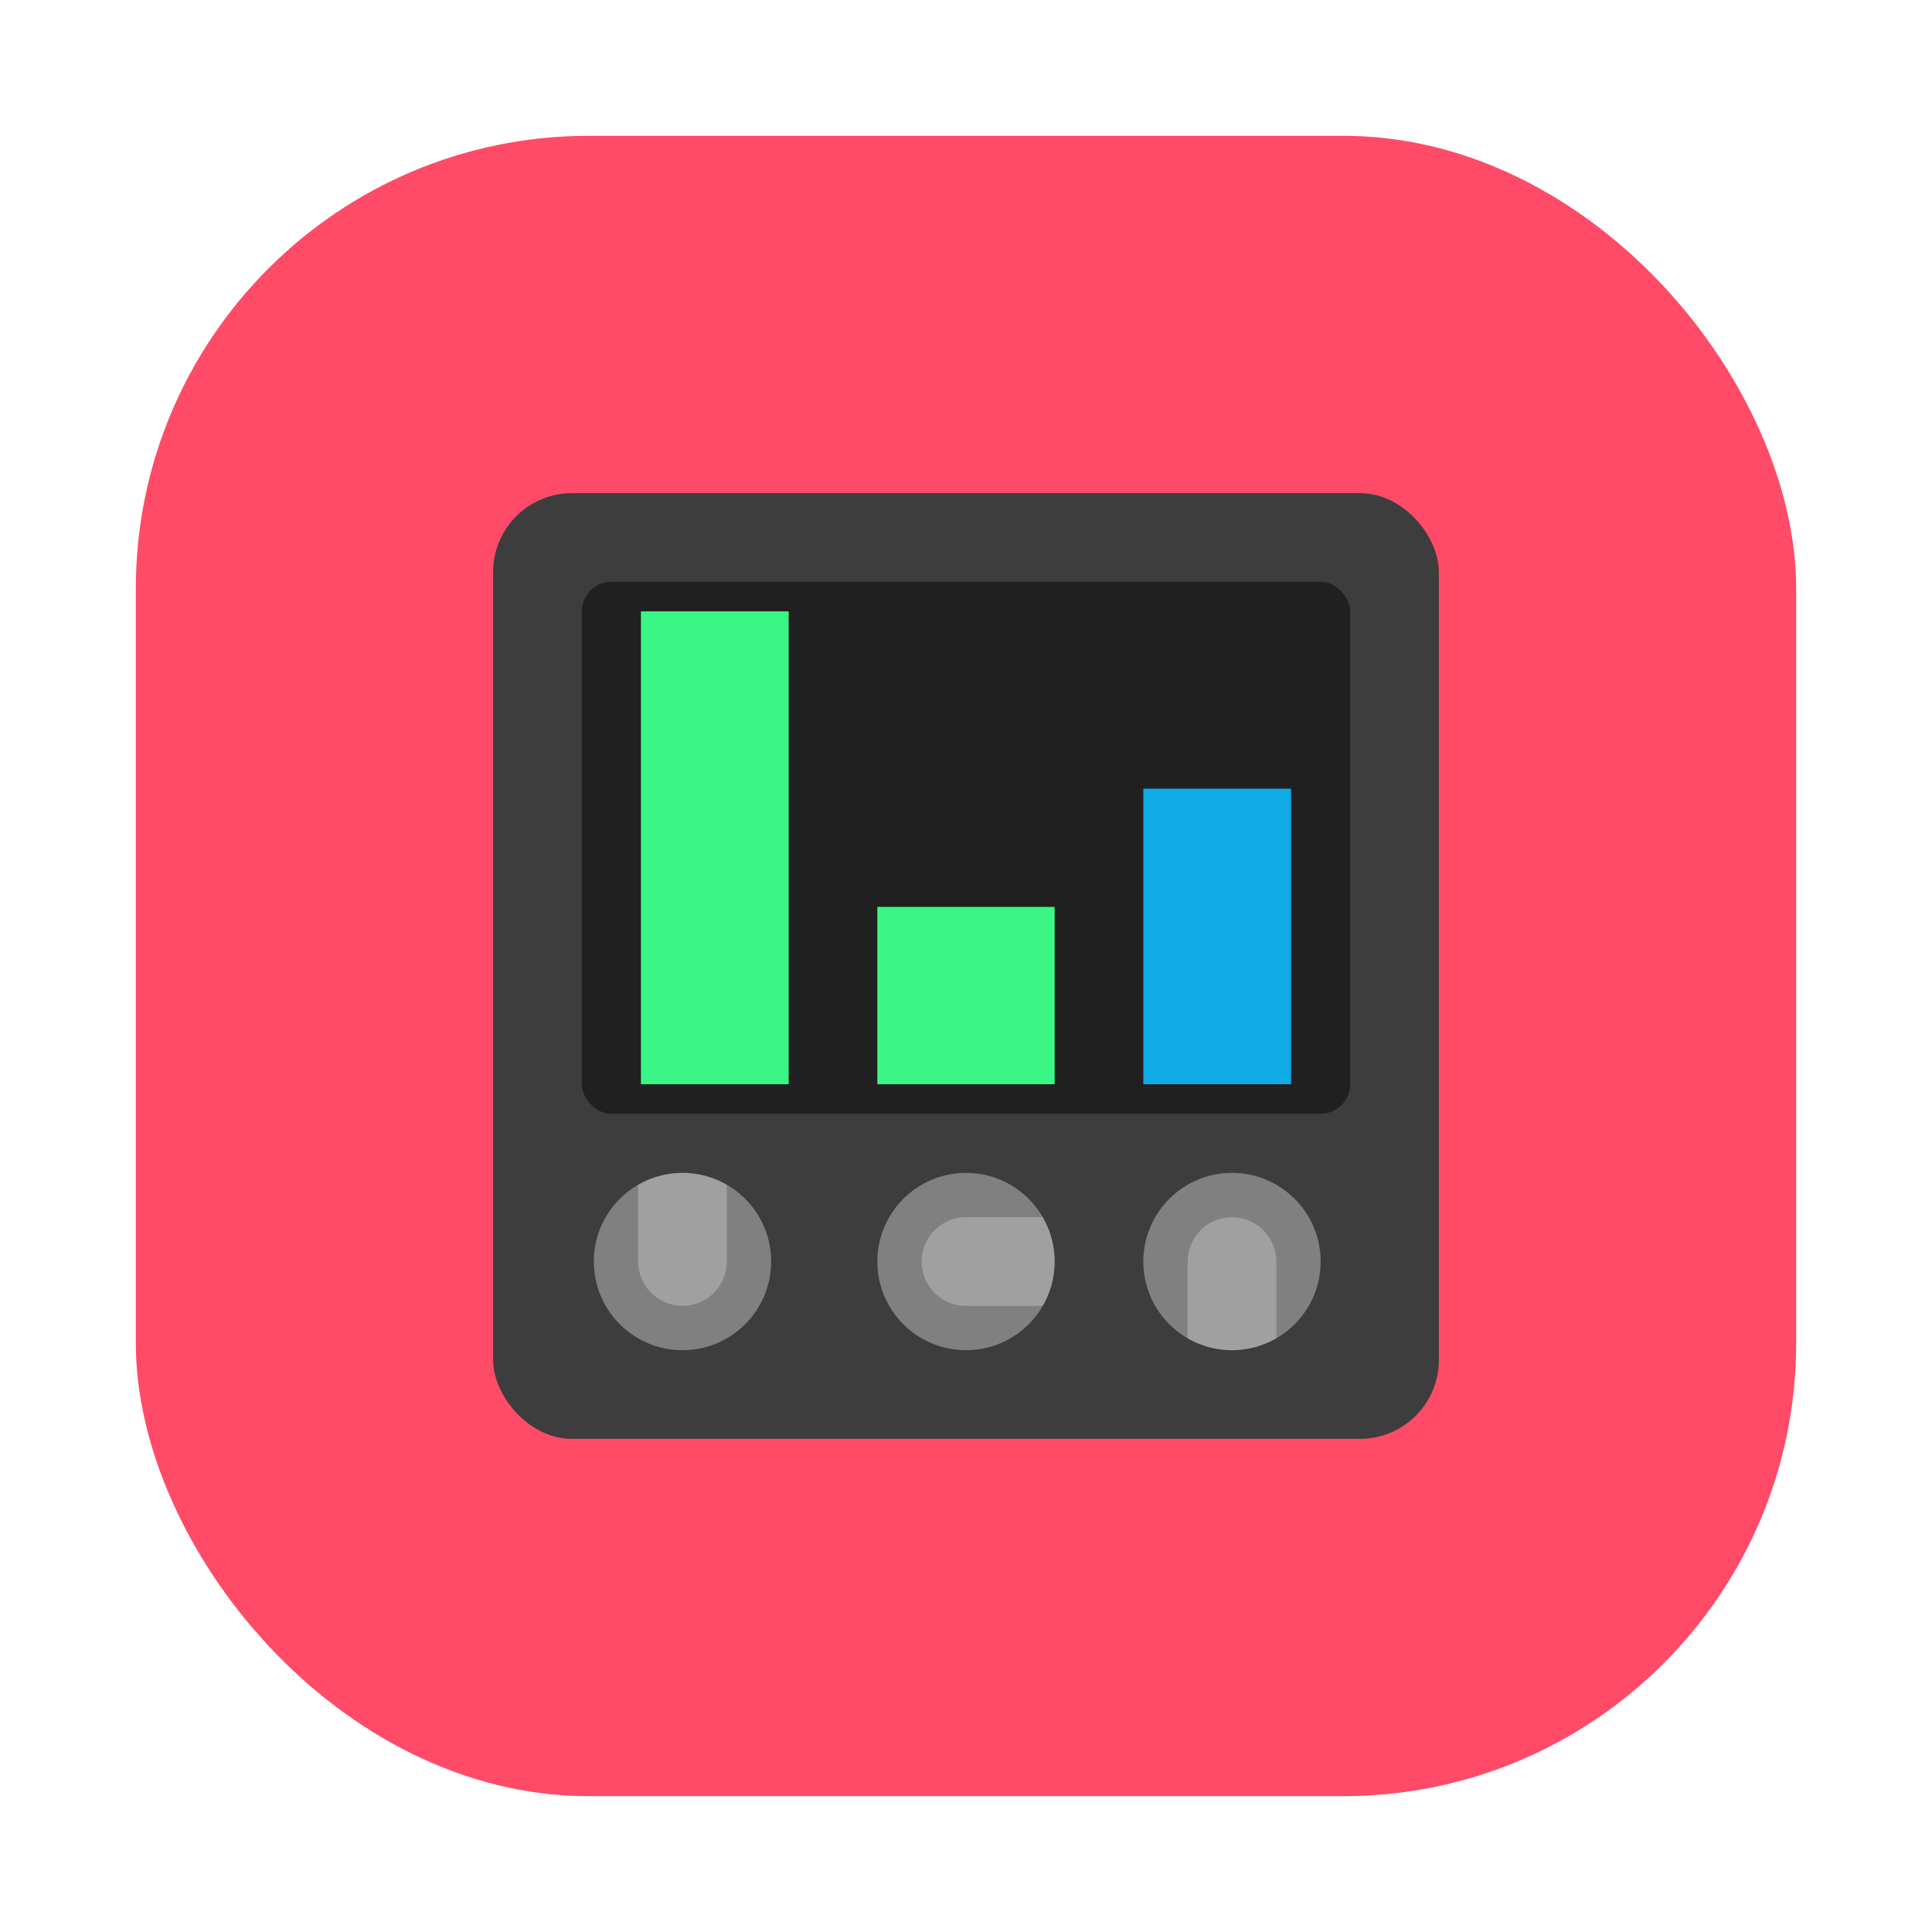 <?xml version="1.0" encoding="UTF-8" standalone="no"?>
<svg
   inkscape:version="1.3.2 (091e20ef0f, 2023-11-25)"
   sodipodi:docname="carla.svg"
   id="svg42"
   version="1.1"
   height="64"
   width="64"
   xml:space="preserve"
   xmlns:inkscape="http://www.inkscape.org/namespaces/inkscape"
   xmlns:sodipodi="http://sodipodi.sourceforge.net/DTD/sodipodi-0.dtd"
   xmlns="http://www.w3.org/2000/svg"
   xmlns:svg="http://www.w3.org/2000/svg"
   xmlns:rdf="http://www.w3.org/1999/02/22-rdf-syntax-ns#"
   xmlns:cc="http://creativecommons.org/ns#"
   xmlns:dc="http://purl.org/dc/elements/1.1/"><sodipodi:namedview
     inkscape:current-layer="svg42"
     inkscape:window-maximized="0"
     inkscape:window-y="20"
     inkscape:window-x="20"
     inkscape:cy="29.389126"
     inkscape:cx="39.111844"
     inkscape:zoom="11.313709"
     showgrid="false"
     id="namedview44"
     inkscape:window-height="1367"
     inkscape:window-width="1720"
     inkscape:pageshadow="2"
     inkscape:pageopacity="0"
     guidetolerance="10"
     gridtolerance="10"
     objecttolerance="10"
     borderopacity="1"
     bordercolor="#666666"
     pagecolor="#ffffff"
     inkscape:showpageshadow="0"
     inkscape:pagecheckerboard="1"
     inkscape:deskcolor="#505050" /><defs
     id="defs14"><style
       id="style4"
       type="text/css" /><filter
       color-interpolation-filters="sRGB"
       height="1.048"
       width="1.048"
       y="-.024"
       x="-.024"
       id="filter2761"><feGaussianBlur
         id="feGaussianBlur6"
         stdDeviation="0.146" /></filter><linearGradient
       gradientUnits="userSpaceOnUse"
       gradientTransform="matrix(3.78,0,0,3.78,110.076,0.531)"
       y2="1.108"
       y1="15.429"
       x2="15.644"
       x1="1.257"
       id="linearGradient4673"><stop
         id="stop9"
         offset="0"
         stop-color="#32dcff" /><stop
         id="stop11"
         offset="1"
         stop-color="#3296ff" /></linearGradient><linearGradient
       gradientUnits="userSpaceOnUse"
       gradientTransform="matrix(1,0,0,1,19.188,0)"
       y2="1.058"
       y1="6.879"
       x2="7.937"
       x1="7.937"
       id="linearGradient865"><stop
         id="stop2"
         offset="0"
         stop-color="#fff" /><stop
         id="stop4"
         offset="1"
         stop-color="#fcc" /></linearGradient><linearGradient
       gradientTransform="translate(19.188)"
       gradientUnits="userSpaceOnUse"
       y2="3.933"
       y1="14.579"
       x2="12.314"
       x1="2.628"
       id="linearGradient855"><stop
         id="stop7"
         offset="0"
         stop-color="#d462aa" /><stop
         id="stop9-3"
         offset=".152"
         stop-color="#56c7d9" /><stop
         id="stop11-6"
         offset=".333"
         stop-color="#2da8b8" /><stop
         id="stop13"
         offset=".534"
         stop-color="#72cb6b" /><stop
         id="stop15"
         offset=".71"
         stop-color="#c4dc2b" /><stop
         id="stop17"
         offset=".862"
         stop-color="#f9da3e" /><stop
         id="stop19"
         offset="1"
         stop-color="#f69429" /></linearGradient><linearGradient
       gradientUnits="userSpaceOnUse"
       gradientTransform="matrix(0.265,0,0,0.265,19.188,0)"
       y2="6.992"
       y1="19"
       x2="57.008"
       x1="45"
       id="linearGradient910"><stop
         id="stop22"
         offset="0"
         stop-color="#fff" /><stop
         id="stop24"
         offset="1"
         stop-color="#ffe3cc" /></linearGradient><filter
       inkscape:collect="always"
       style="color-interpolation-filters:sRGB"
       id="filter1057"
       x="-0.027"
       width="1.054"
       y="-0.027"
       height="1.054"><feGaussianBlur
         inkscape:collect="always"
         stdDeviation="0.619"
         id="feGaussianBlur1059" /></filter><style
       type="text/css"
       id="style872" /><filter
       id="filter2761-7"
       x="-.024"
       y="-.024"
       width="1.048"
       height="1.048"
       color-interpolation-filters="sRGB"><feGaussianBlur
         stdDeviation="0.146"
         id="feGaussianBlur874" /></filter><style
       id="style4-5"
       type="text/css" /><style
       id="style6"
       type="text/css" /><style
       id="style8"
       type="text/css" /><filter
       color-interpolation-filters="sRGB"
       height="1.048"
       width="1.048"
       y="-.024"
       x="-.024"
       id="filter2761-36"><feGaussianBlur
         id="feGaussianBlur10"
         stdDeviation="0.146" /></filter><linearGradient
       gradientUnits="userSpaceOnUse"
       gradientTransform="matrix(3.78,0,0,3.78,111.787,0.531)"
       y2="1.17"
       y1="15.576"
       x2="15.65"
       x1="1.331"
       id="linearGradient1024-6"><stop
         id="stop13-7"
         offset="0"
         stop-color="#00dc96" /><stop
         id="stop15-5"
         offset="1"
         stop-color="#14d29b" /></linearGradient><linearGradient
       gradientUnits="userSpaceOnUse"
       gradientTransform="matrix(0.275,0,0,0.275,-24.952,-0.325)"
       y2="12.461"
       y1="57.955"
       x2="45.628"
       x1="45.628"
       id="b"><stop
         id="stop2-3"
         offset="0" /><stop
         id="stop4-5"
         offset="1"
         stop-opacity="0" /></linearGradient><style
       type="text/css"
       id="style872-0" /><style
       type="text/css"
       id="style874" /><style
       type="text/css"
       id="style876" /><filter
       id="filter2761-3"
       x="-.024"
       y="-.024"
       width="1.048"
       height="1.048"
       color-interpolation-filters="sRGB"><feGaussianBlur
         stdDeviation="0.146"
         id="feGaussianBlur878" /></filter><linearGradient
       id="linearGradient1024-6-6"
       x1="1.331"
       x2="15.65"
       y1="15.576"
       y2="1.17"
       gradientTransform="matrix(3.78,0,0,3.78,-0.002,0.53)"
       gradientUnits="userSpaceOnUse"><stop
         stop-color="#00dc96"
         offset="0"
         id="stop881" /><stop
         stop-color="#14d29b"
         offset="1"
         id="stop883" /></linearGradient></defs><circle
     id="circle16"
     fill="#5e4aa6"
     r="0"
     cy="-1279.3"
     cx="-1124.8" /><g
     id="g26"
     stroke-width="0.265"
     fill="#5e4aa6"
     transform="matrix(3.78,0,0,3.78,123.83,-38.184)"
     style="display:inline"><circle
       id="circle18"
       r="0"
       cy="-338.77"
       cx="-299.02" /><circle
       id="circle20"
       fill-rule="evenodd"
       r="0"
       cy="-3.949"
       cx="-8.106" /><circle
       id="circle22"
       r="0"
       cy="-357.69"
       cx="-278.25" /><circle
       id="circle24"
       fill-rule="evenodd"
       r="0"
       cy="-22.859"
       cx="12.663" /></g><rect
     ry="15"
     y="4.5"
     x="4.5"
     height="55"
     width="55"
     id="rect1055"
     style="display:inline;opacity:0.3;fill:#141414;fill-opacity:1;stroke-width:2.744;stroke-linecap:round;filter:url(#filter1057)" /><rect
     style="display:inline;fill:#ff4b68;fill-opacity:1;stroke-width:2.744;stroke-linecap:round"
     id="rect1045"
     width="55"
     height="55"
     x="4.5"
     y="4.5"
     ry="15" /><g
     id="g6"
     transform="matrix(0.979,0,0,0.979,0.672,0.672)"><rect
       width="32"
       height="32"
       x="16"
       y="16"
       fill="#3d3d3d"
       rx="2.667"
       style="paint-order:normal"
       id="rect1" /><circle
       cx="-42"
       cy="32"
       r="3"
       fill="#808080"
       style="paint-order:normal"
       transform="rotate(-90)"
       id="circle2" /><path
       fill="#ffffff"
       d="M 35,42 A 3,3 0 0 0 34.593,40.5 H 32 A 1.5,1.5 0 0 0 30.5,42 1.5,1.5 0 0 0 32,43.5 h 2.596 A 3,3 0 0 0 35,42 Z"
       opacity="0.25"
       style="paint-order:normal"
       id="path2" /><circle
       cx="-42"
       cy="22.407"
       r="3"
       fill="#808080"
       style="paint-order:normal"
       transform="rotate(-90)"
       id="circle3" /><path
       fill="#ffffff"
       d="m 22.407,39 a 3,3 0 0 0 -1.5,0.407 V 42 a 1.5,1.5 0 0 0 1.5,1.5 1.5,1.5 0 0 0 1.5,-1.5 V 39.404 A 3,3 0 0 0 22.407,39 Z"
       opacity="0.25"
       style="paint-order:normal"
       id="path3" /><circle
       cx="-42"
       cy="41"
       r="3"
       fill="#808080"
       style="paint-order:normal"
       transform="rotate(-90)"
       id="circle4" /><path
       fill="#ffffff"
       d="m 41,45 a 3,3 0 0 0 1.5,-0.407 V 42 A 1.5,1.5 0 0 0 41,40.5 1.5,1.5 0 0 0 39.5,42 v 2.596 A 3,3 0 0 0 41,45 Z"
       opacity="0.25"
       style="paint-order:normal"
       id="path4" /><rect
       width="26"
       height="18"
       x="19"
       y="19"
       fill="#202020"
       ry="1"
       style="paint-order:normal"
       id="rect4" /><path
       fill="#3af684"
       d="m 21,20 h 5 v 16 h -5 z m 8,10 h 6 v 6 h -6 z"
       style="paint-order:normal"
       id="path5" /><path
       fill="#0eabe7"
       d="m 38,26 h 5 v 10 h -5 z"
       style="paint-order:normal"
       id="path6" /></g></svg>
